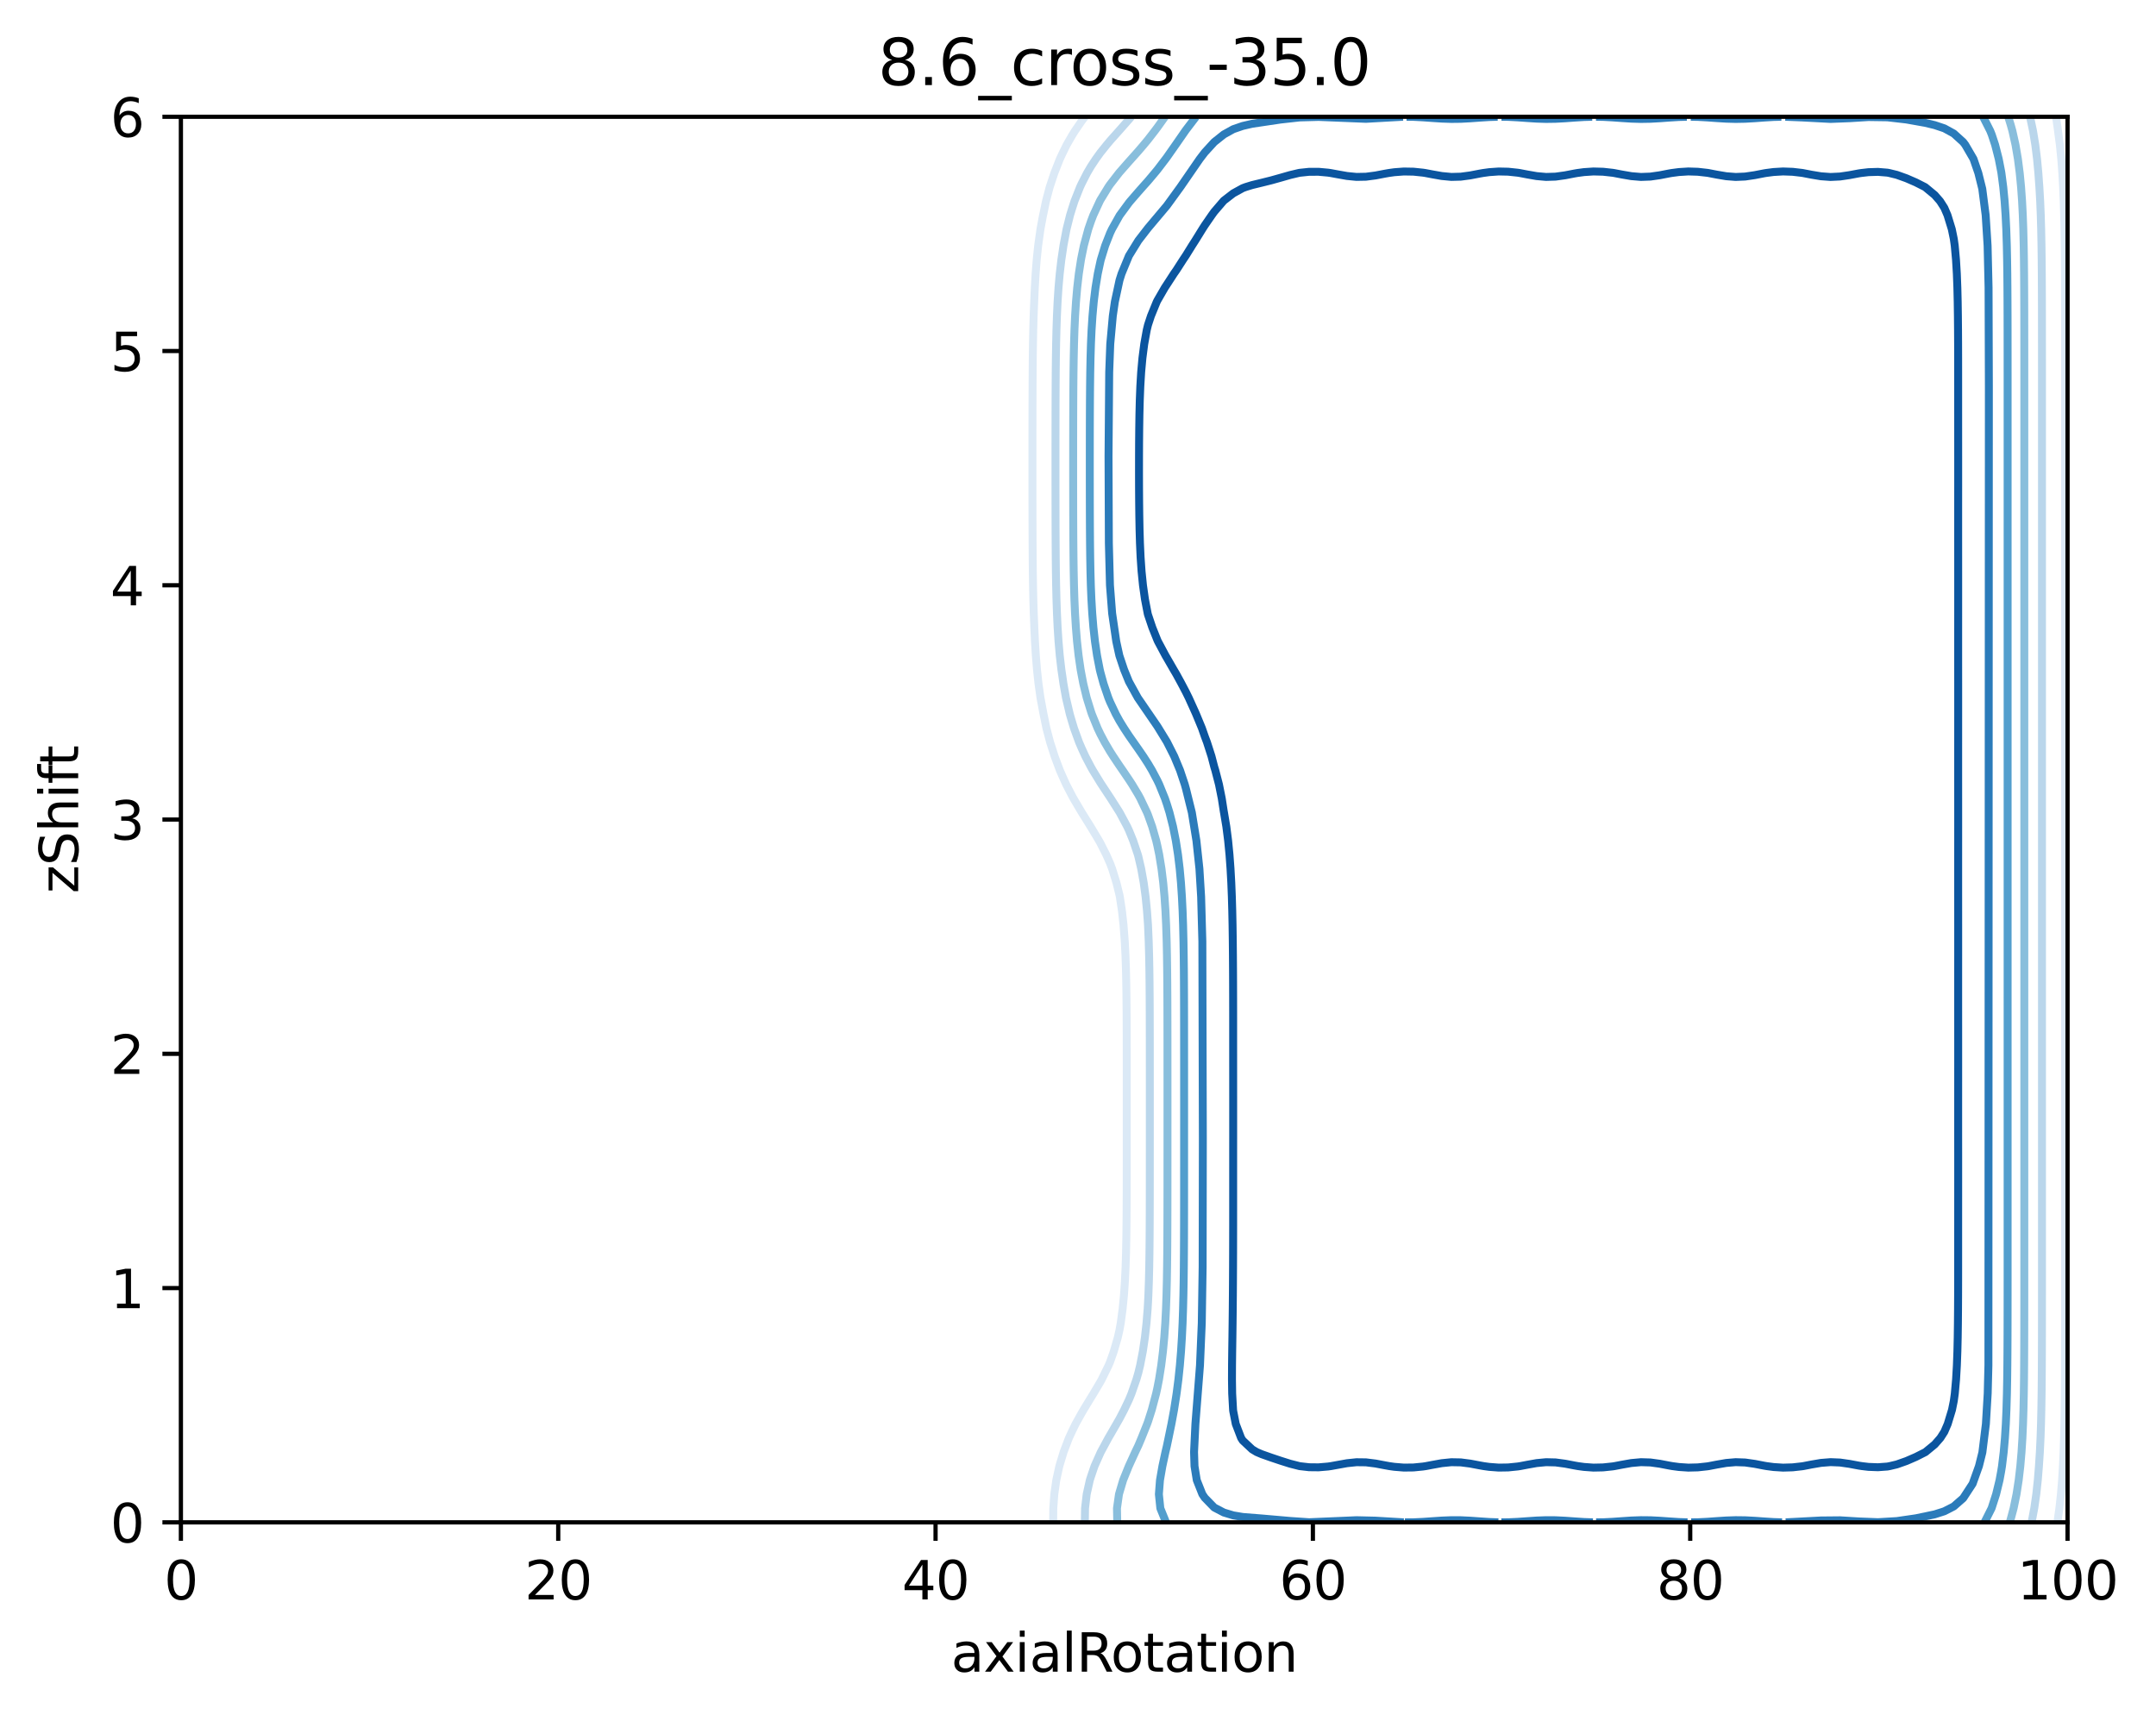 <?xml version="1.0" encoding="utf-8" standalone="no"?>
<!DOCTYPE svg PUBLIC "-//W3C//DTD SVG 1.1//EN"
  "http://www.w3.org/Graphics/SVG/1.1/DTD/svg11.dtd">
<svg xmlns:xlink="http://www.w3.org/1999/xlink" width="408.104pt" height="325.774pt" viewBox="0 0 408.104 325.774" xmlns="http://www.w3.org/2000/svg" version="1.1">
 <defs>
  <style type="text/css">*{stroke-linejoin: round; stroke-linecap: butt}</style>
 </defs>
 <g id="figure_1">
  <g id="patch_1">
   <path d="M 0 325.774 
L 408.104 325.774 
L 408.104 0 
L 0 0 
z
" style="fill: #ffffff"/>
  </g>
  <g id="axes_1">
   <g id="patch_2">
    <path d="M 34.241 288.218 
L 391.361 288.218 
L 391.361 22.106 
L 34.241 22.106 
z
" style="fill: #ffffff"/>
   </g>
   <g id="matplotlib.axis_1">
    <g id="xtick_1">
     <g id="line2d_1">
      <defs>
       <path id="m567b62efac" d="M 0 0 
L 0 3.5 
" style="stroke: #000000; stroke-width: 0.8"/>
      </defs>
      <g>
       <use xlink:href="#m567b62efac" x="34.241" y="288.218" style="stroke: #000000; stroke-width: 0.8"/>
      </g>
     </g>
     <g id="text_1">
      <!-- 0 -->
      <g transform="translate(31.059 302.817)scale(0.1 -0.1)">
       <defs>
        <path id="DejaVuSans-30" d="M 2034 4250 
Q 1547 4250 1301 3770 
Q 1056 3291 1056 2328 
Q 1056 1369 1301 889 
Q 1547 409 2034 409 
Q 2525 409 2770 889 
Q 3016 1369 3016 2328 
Q 3016 3291 2770 3770 
Q 2525 4250 2034 4250 
z
M 2034 4750 
Q 2819 4750 3233 4129 
Q 3647 3509 3647 2328 
Q 3647 1150 3233 529 
Q 2819 -91 2034 -91 
Q 1250 -91 836 529 
Q 422 1150 422 2328 
Q 422 3509 836 4129 
Q 1250 4750 2034 4750 
z
" transform="scale(0.016)"/>
       </defs>
       <use xlink:href="#DejaVuSans-30"/>
      </g>
     </g>
    </g>
    <g id="xtick_2">
     <g id="line2d_2">
      <g>
       <use xlink:href="#m567b62efac" x="105.665" y="288.218" style="stroke: #000000; stroke-width: 0.8"/>
      </g>
     </g>
     <g id="text_2">
      <!-- 20 -->
      <g transform="translate(99.302 302.817)scale(0.1 -0.1)">
       <defs>
        <path id="DejaVuSans-32" d="M 1228 531 
L 3431 531 
L 3431 0 
L 469 0 
L 469 531 
Q 828 903 1448 1529 
Q 2069 2156 2228 2338 
Q 2531 2678 2651 2914 
Q 2772 3150 2772 3378 
Q 2772 3750 2511 3984 
Q 2250 4219 1831 4219 
Q 1534 4219 1204 4116 
Q 875 4013 500 3803 
L 500 4441 
Q 881 4594 1212 4672 
Q 1544 4750 1819 4750 
Q 2544 4750 2975 4387 
Q 3406 4025 3406 3419 
Q 3406 3131 3298 2873 
Q 3191 2616 2906 2266 
Q 2828 2175 2409 1742 
Q 1991 1309 1228 531 
z
" transform="scale(0.016)"/>
       </defs>
       <use xlink:href="#DejaVuSans-32"/>
       <use xlink:href="#DejaVuSans-30" x="63.623"/>
      </g>
     </g>
    </g>
    <g id="xtick_3">
     <g id="line2d_3">
      <g>
       <use xlink:href="#m567b62efac" x="177.089" y="288.218" style="stroke: #000000; stroke-width: 0.8"/>
      </g>
     </g>
     <g id="text_3">
      <!-- 40 -->
      <g transform="translate(170.726 302.817)scale(0.1 -0.1)">
       <defs>
        <path id="DejaVuSans-34" d="M 2419 4116 
L 825 1625 
L 2419 1625 
L 2419 4116 
z
M 2253 4666 
L 3047 4666 
L 3047 1625 
L 3713 1625 
L 3713 1100 
L 3047 1100 
L 3047 0 
L 2419 0 
L 2419 1100 
L 313 1100 
L 313 1709 
L 2253 4666 
z
" transform="scale(0.016)"/>
       </defs>
       <use xlink:href="#DejaVuSans-34"/>
       <use xlink:href="#DejaVuSans-30" x="63.623"/>
      </g>
     </g>
    </g>
    <g id="xtick_4">
     <g id="line2d_4">
      <g>
       <use xlink:href="#m567b62efac" x="248.513" y="288.218" style="stroke: #000000; stroke-width: 0.8"/>
      </g>
     </g>
     <g id="text_4">
      <!-- 60 -->
      <g transform="translate(242.15 302.817)scale(0.1 -0.1)">
       <defs>
        <path id="DejaVuSans-36" d="M 2113 2584 
Q 1688 2584 1439 2293 
Q 1191 2003 1191 1497 
Q 1191 994 1439 701 
Q 1688 409 2113 409 
Q 2538 409 2786 701 
Q 3034 994 3034 1497 
Q 3034 2003 2786 2293 
Q 2538 2584 2113 2584 
z
M 3366 4563 
L 3366 3988 
Q 3128 4100 2886 4159 
Q 2644 4219 2406 4219 
Q 1781 4219 1451 3797 
Q 1122 3375 1075 2522 
Q 1259 2794 1537 2939 
Q 1816 3084 2150 3084 
Q 2853 3084 3261 2657 
Q 3669 2231 3669 1497 
Q 3669 778 3244 343 
Q 2819 -91 2113 -91 
Q 1303 -91 875 529 
Q 447 1150 447 2328 
Q 447 3434 972 4092 
Q 1497 4750 2381 4750 
Q 2619 4750 2861 4703 
Q 3103 4656 3366 4563 
z
" transform="scale(0.016)"/>
       </defs>
       <use xlink:href="#DejaVuSans-36"/>
       <use xlink:href="#DejaVuSans-30" x="63.623"/>
      </g>
     </g>
    </g>
    <g id="xtick_5">
     <g id="line2d_5">
      <g>
       <use xlink:href="#m567b62efac" x="319.937" y="288.218" style="stroke: #000000; stroke-width: 0.8"/>
      </g>
     </g>
     <g id="text_5">
      <!-- 80 -->
      <g transform="translate(313.574 302.817)scale(0.1 -0.1)">
       <defs>
        <path id="DejaVuSans-38" d="M 2034 2216 
Q 1584 2216 1326 1975 
Q 1069 1734 1069 1313 
Q 1069 891 1326 650 
Q 1584 409 2034 409 
Q 2484 409 2743 651 
Q 3003 894 3003 1313 
Q 3003 1734 2745 1975 
Q 2488 2216 2034 2216 
z
M 1403 2484 
Q 997 2584 770 2862 
Q 544 3141 544 3541 
Q 544 4100 942 4425 
Q 1341 4750 2034 4750 
Q 2731 4750 3128 4425 
Q 3525 4100 3525 3541 
Q 3525 3141 3298 2862 
Q 3072 2584 2669 2484 
Q 3125 2378 3379 2068 
Q 3634 1759 3634 1313 
Q 3634 634 3220 271 
Q 2806 -91 2034 -91 
Q 1263 -91 848 271 
Q 434 634 434 1313 
Q 434 1759 690 2068 
Q 947 2378 1403 2484 
z
M 1172 3481 
Q 1172 3119 1398 2916 
Q 1625 2713 2034 2713 
Q 2441 2713 2670 2916 
Q 2900 3119 2900 3481 
Q 2900 3844 2670 4047 
Q 2441 4250 2034 4250 
Q 1625 4250 1398 4047 
Q 1172 3844 1172 3481 
z
" transform="scale(0.016)"/>
       </defs>
       <use xlink:href="#DejaVuSans-38"/>
       <use xlink:href="#DejaVuSans-30" x="63.623"/>
      </g>
     </g>
    </g>
    <g id="xtick_6">
     <g id="line2d_6">
      <g>
       <use xlink:href="#m567b62efac" x="391.361" y="288.218" style="stroke: #000000; stroke-width: 0.8"/>
      </g>
     </g>
     <g id="text_6">
      <!-- 100 -->
      <g transform="translate(381.817 302.817)scale(0.1 -0.1)">
       <defs>
        <path id="DejaVuSans-31" d="M 794 531 
L 1825 531 
L 1825 4091 
L 703 3866 
L 703 4441 
L 1819 4666 
L 2450 4666 
L 2450 531 
L 3481 531 
L 3481 0 
L 794 0 
L 794 531 
z
" transform="scale(0.016)"/>
       </defs>
       <use xlink:href="#DejaVuSans-31"/>
       <use xlink:href="#DejaVuSans-30" x="63.623"/>
       <use xlink:href="#DejaVuSans-30" x="127.246"/>
      </g>
     </g>
    </g>
    <g id="text_7">
     <!-- axialRotation -->
     <g transform="translate(180.025 316.495)scale(0.1 -0.1)">
      <defs>
       <path id="DejaVuSans-61" d="M 2194 1759 
Q 1497 1759 1228 1600 
Q 959 1441 959 1056 
Q 959 750 1161 570 
Q 1363 391 1709 391 
Q 2188 391 2477 730 
Q 2766 1069 2766 1631 
L 2766 1759 
L 2194 1759 
z
M 3341 1997 
L 3341 0 
L 2766 0 
L 2766 531 
Q 2569 213 2275 61 
Q 1981 -91 1556 -91 
Q 1019 -91 701 211 
Q 384 513 384 1019 
Q 384 1609 779 1909 
Q 1175 2209 1959 2209 
L 2766 2209 
L 2766 2266 
Q 2766 2663 2505 2880 
Q 2244 3097 1772 3097 
Q 1472 3097 1187 3025 
Q 903 2953 641 2809 
L 641 3341 
Q 956 3463 1253 3523 
Q 1550 3584 1831 3584 
Q 2591 3584 2966 3190 
Q 3341 2797 3341 1997 
z
" transform="scale(0.016)"/>
       <path id="DejaVuSans-78" d="M 3513 3500 
L 2247 1797 
L 3578 0 
L 2900 0 
L 1881 1375 
L 863 0 
L 184 0 
L 1544 1831 
L 300 3500 
L 978 3500 
L 1906 2253 
L 2834 3500 
L 3513 3500 
z
" transform="scale(0.016)"/>
       <path id="DejaVuSans-69" d="M 603 3500 
L 1178 3500 
L 1178 0 
L 603 0 
L 603 3500 
z
M 603 4863 
L 1178 4863 
L 1178 4134 
L 603 4134 
L 603 4863 
z
" transform="scale(0.016)"/>
       <path id="DejaVuSans-6c" d="M 603 4863 
L 1178 4863 
L 1178 0 
L 603 0 
L 603 4863 
z
" transform="scale(0.016)"/>
       <path id="DejaVuSans-52" d="M 2841 2188 
Q 3044 2119 3236 1894 
Q 3428 1669 3622 1275 
L 4263 0 
L 3584 0 
L 2988 1197 
Q 2756 1666 2539 1819 
Q 2322 1972 1947 1972 
L 1259 1972 
L 1259 0 
L 628 0 
L 628 4666 
L 2053 4666 
Q 2853 4666 3247 4331 
Q 3641 3997 3641 3322 
Q 3641 2881 3436 2590 
Q 3231 2300 2841 2188 
z
M 1259 4147 
L 1259 2491 
L 2053 2491 
Q 2509 2491 2742 2702 
Q 2975 2913 2975 3322 
Q 2975 3731 2742 3939 
Q 2509 4147 2053 4147 
L 1259 4147 
z
" transform="scale(0.016)"/>
       <path id="DejaVuSans-6f" d="M 1959 3097 
Q 1497 3097 1228 2736 
Q 959 2375 959 1747 
Q 959 1119 1226 758 
Q 1494 397 1959 397 
Q 2419 397 2687 759 
Q 2956 1122 2956 1747 
Q 2956 2369 2687 2733 
Q 2419 3097 1959 3097 
z
M 1959 3584 
Q 2709 3584 3137 3096 
Q 3566 2609 3566 1747 
Q 3566 888 3137 398 
Q 2709 -91 1959 -91 
Q 1206 -91 779 398 
Q 353 888 353 1747 
Q 353 2609 779 3096 
Q 1206 3584 1959 3584 
z
" transform="scale(0.016)"/>
       <path id="DejaVuSans-74" d="M 1172 4494 
L 1172 3500 
L 2356 3500 
L 2356 3053 
L 1172 3053 
L 1172 1153 
Q 1172 725 1289 603 
Q 1406 481 1766 481 
L 2356 481 
L 2356 0 
L 1766 0 
Q 1100 0 847 248 
Q 594 497 594 1153 
L 594 3053 
L 172 3053 
L 172 3500 
L 594 3500 
L 594 4494 
L 1172 4494 
z
" transform="scale(0.016)"/>
       <path id="DejaVuSans-6e" d="M 3513 2113 
L 3513 0 
L 2938 0 
L 2938 2094 
Q 2938 2591 2744 2837 
Q 2550 3084 2163 3084 
Q 1697 3084 1428 2787 
Q 1159 2491 1159 1978 
L 1159 0 
L 581 0 
L 581 3500 
L 1159 3500 
L 1159 2956 
Q 1366 3272 1645 3428 
Q 1925 3584 2291 3584 
Q 2894 3584 3203 3211 
Q 3513 2838 3513 2113 
z
" transform="scale(0.016)"/>
      </defs>
      <use xlink:href="#DejaVuSans-61"/>
      <use xlink:href="#DejaVuSans-78" x="61.279"/>
      <use xlink:href="#DejaVuSans-69" x="120.459"/>
      <use xlink:href="#DejaVuSans-61" x="148.242"/>
      <use xlink:href="#DejaVuSans-6c" x="209.521"/>
      <use xlink:href="#DejaVuSans-52" x="237.305"/>
      <use xlink:href="#DejaVuSans-6f" x="302.287"/>
      <use xlink:href="#DejaVuSans-74" x="363.469"/>
      <use xlink:href="#DejaVuSans-61" x="402.678"/>
      <use xlink:href="#DejaVuSans-74" x="463.957"/>
      <use xlink:href="#DejaVuSans-69" x="503.166"/>
      <use xlink:href="#DejaVuSans-6f" x="530.949"/>
      <use xlink:href="#DejaVuSans-6e" x="592.131"/>
     </g>
    </g>
   </g>
   <g id="matplotlib.axis_2">
    <g id="ytick_1">
     <g id="line2d_7">
      <defs>
       <path id="mf8866a29ff" d="M 0 0 
L -3.5 0 
" style="stroke: #000000; stroke-width: 0.8"/>
      </defs>
      <g>
       <use xlink:href="#mf8866a29ff" x="34.241" y="288.218" style="stroke: #000000; stroke-width: 0.8"/>
      </g>
     </g>
     <g id="text_8">
      <!-- 0 -->
      <g transform="translate(20.878 292.017)scale(0.1 -0.1)">
       <use xlink:href="#DejaVuSans-30"/>
      </g>
     </g>
    </g>
    <g id="ytick_2">
     <g id="line2d_8">
      <g>
       <use xlink:href="#mf8866a29ff" x="34.241" y="243.866" style="stroke: #000000; stroke-width: 0.8"/>
      </g>
     </g>
     <g id="text_9">
      <!-- 1 -->
      <g transform="translate(20.878 247.665)scale(0.1 -0.1)">
       <use xlink:href="#DejaVuSans-31"/>
      </g>
     </g>
    </g>
    <g id="ytick_3">
     <g id="line2d_9">
      <g>
       <use xlink:href="#mf8866a29ff" x="34.241" y="199.514" style="stroke: #000000; stroke-width: 0.8"/>
      </g>
     </g>
     <g id="text_10">
      <!-- 2 -->
      <g transform="translate(20.878 203.313)scale(0.1 -0.1)">
       <use xlink:href="#DejaVuSans-32"/>
      </g>
     </g>
    </g>
    <g id="ytick_4">
     <g id="line2d_10">
      <g>
       <use xlink:href="#mf8866a29ff" x="34.241" y="155.162" style="stroke: #000000; stroke-width: 0.8"/>
      </g>
     </g>
     <g id="text_11">
      <!-- 3 -->
      <g transform="translate(20.878 158.961)scale(0.1 -0.1)">
       <defs>
        <path id="DejaVuSans-33" d="M 2597 2516 
Q 3050 2419 3304 2112 
Q 3559 1806 3559 1356 
Q 3559 666 3084 287 
Q 2609 -91 1734 -91 
Q 1441 -91 1130 -33 
Q 819 25 488 141 
L 488 750 
Q 750 597 1062 519 
Q 1375 441 1716 441 
Q 2309 441 2620 675 
Q 2931 909 2931 1356 
Q 2931 1769 2642 2001 
Q 2353 2234 1838 2234 
L 1294 2234 
L 1294 2753 
L 1863 2753 
Q 2328 2753 2575 2939 
Q 2822 3125 2822 3475 
Q 2822 3834 2567 4026 
Q 2313 4219 1838 4219 
Q 1578 4219 1281 4162 
Q 984 4106 628 3988 
L 628 4550 
Q 988 4650 1302 4700 
Q 1616 4750 1894 4750 
Q 2613 4750 3031 4423 
Q 3450 4097 3450 3541 
Q 3450 3153 3228 2886 
Q 3006 2619 2597 2516 
z
" transform="scale(0.016)"/>
       </defs>
       <use xlink:href="#DejaVuSans-33"/>
      </g>
     </g>
    </g>
    <g id="ytick_5">
     <g id="line2d_11">
      <g>
       <use xlink:href="#mf8866a29ff" x="34.241" y="110.81" style="stroke: #000000; stroke-width: 0.8"/>
      </g>
     </g>
     <g id="text_12">
      <!-- 4 -->
      <g transform="translate(20.878 114.609)scale(0.1 -0.1)">
       <use xlink:href="#DejaVuSans-34"/>
      </g>
     </g>
    </g>
    <g id="ytick_6">
     <g id="line2d_12">
      <g>
       <use xlink:href="#mf8866a29ff" x="34.241" y="66.458" style="stroke: #000000; stroke-width: 0.8"/>
      </g>
     </g>
     <g id="text_13">
      <!-- 5 -->
      <g transform="translate(20.878 70.257)scale(0.1 -0.1)">
       <defs>
        <path id="DejaVuSans-35" d="M 691 4666 
L 3169 4666 
L 3169 4134 
L 1269 4134 
L 1269 2991 
Q 1406 3038 1543 3061 
Q 1681 3084 1819 3084 
Q 2600 3084 3056 2656 
Q 3513 2228 3513 1497 
Q 3513 744 3044 326 
Q 2575 -91 1722 -91 
Q 1428 -91 1123 -41 
Q 819 9 494 109 
L 494 744 
Q 775 591 1075 516 
Q 1375 441 1709 441 
Q 2250 441 2565 725 
Q 2881 1009 2881 1497 
Q 2881 1984 2565 2268 
Q 2250 2553 1709 2553 
Q 1456 2553 1204 2497 
Q 953 2441 691 2322 
L 691 4666 
z
" transform="scale(0.016)"/>
       </defs>
       <use xlink:href="#DejaVuSans-35"/>
      </g>
     </g>
    </g>
    <g id="ytick_7">
     <g id="line2d_13">
      <g>
       <use xlink:href="#mf8866a29ff" x="34.241" y="22.106" style="stroke: #000000; stroke-width: 0.8"/>
      </g>
     </g>
     <g id="text_14">
      <!-- 6 -->
      <g transform="translate(20.878 25.905)scale(0.1 -0.1)">
       <use xlink:href="#DejaVuSans-36"/>
      </g>
     </g>
    </g>
    <g id="text_15">
     <!-- zShift -->
     <g transform="translate(14.798 169.151)rotate(-90)scale(0.1 -0.1)">
      <defs>
       <path id="DejaVuSans-7a" d="M 353 3500 
L 3084 3500 
L 3084 2975 
L 922 459 
L 3084 459 
L 3084 0 
L 275 0 
L 275 525 
L 2438 3041 
L 353 3041 
L 353 3500 
z
" transform="scale(0.016)"/>
       <path id="DejaVuSans-53" d="M 3425 4513 
L 3425 3897 
Q 3066 4069 2747 4153 
Q 2428 4238 2131 4238 
Q 1616 4238 1336 4038 
Q 1056 3838 1056 3469 
Q 1056 3159 1242 3001 
Q 1428 2844 1947 2747 
L 2328 2669 
Q 3034 2534 3370 2195 
Q 3706 1856 3706 1288 
Q 3706 609 3251 259 
Q 2797 -91 1919 -91 
Q 1588 -91 1214 -16 
Q 841 59 441 206 
L 441 856 
Q 825 641 1194 531 
Q 1563 422 1919 422 
Q 2459 422 2753 634 
Q 3047 847 3047 1241 
Q 3047 1584 2836 1778 
Q 2625 1972 2144 2069 
L 1759 2144 
Q 1053 2284 737 2584 
Q 422 2884 422 3419 
Q 422 4038 858 4394 
Q 1294 4750 2059 4750 
Q 2388 4750 2728 4690 
Q 3069 4631 3425 4513 
z
" transform="scale(0.016)"/>
       <path id="DejaVuSans-68" d="M 3513 2113 
L 3513 0 
L 2938 0 
L 2938 2094 
Q 2938 2591 2744 2837 
Q 2550 3084 2163 3084 
Q 1697 3084 1428 2787 
Q 1159 2491 1159 1978 
L 1159 0 
L 581 0 
L 581 4863 
L 1159 4863 
L 1159 2956 
Q 1366 3272 1645 3428 
Q 1925 3584 2291 3584 
Q 2894 3584 3203 3211 
Q 3513 2838 3513 2113 
z
" transform="scale(0.016)"/>
       <path id="DejaVuSans-66" d="M 2375 4863 
L 2375 4384 
L 1825 4384 
Q 1516 4384 1395 4259 
Q 1275 4134 1275 3809 
L 1275 3500 
L 2222 3500 
L 2222 3053 
L 1275 3053 
L 1275 0 
L 697 0 
L 697 3053 
L 147 3053 
L 147 3500 
L 697 3500 
L 697 3744 
Q 697 4328 969 4595 
Q 1241 4863 1831 4863 
L 2375 4863 
z
" transform="scale(0.016)"/>
      </defs>
      <use xlink:href="#DejaVuSans-7a"/>
      <use xlink:href="#DejaVuSans-53" x="52.49"/>
      <use xlink:href="#DejaVuSans-68" x="115.967"/>
      <use xlink:href="#DejaVuSans-69" x="179.346"/>
      <use xlink:href="#DejaVuSans-66" x="207.129"/>
      <use xlink:href="#DejaVuSans-74" x="240.584"/>
     </g>
    </g>
   </g>
   <g id="PathCollection_1"/>
   <g id="PathCollection_2">
    <path d="M 199.352 288.218 
L 199.376 285.557 
L 199.567 282.896 
L 199.939 280.235 
L 200.518 277.574 
L 201.123 275.578 
L 201.323 274.913 
L 202.332 272.252 
L 202.944 270.94 
L 203.599 269.59 
L 204.73 267.56 
L 205.094 266.929 
L 206.515 264.591 
L 206.985 263.825 
L 208.301 261.606 
L 208.542 261.164 
L 209.844 258.502 
L 210.122 257.849 
L 210.83 255.841 
L 211.594 253.18 
L 211.908 251.786 
L 212.136 250.519 
L 212.493 247.858 
L 212.753 245.197 
L 212.935 242.536 
L 213.06 239.875 
L 213.143 237.213 
L 213.197 234.552 
L 213.231 231.891 
L 213.251 229.23 
L 213.264 226.569 
L 213.271 223.908 
L 213.275 220.803 
L 213.277 218.142 
L 213.278 215.481 
L 213.279 212.82 
L 213.279 210.159 
L 213.279 207.498 
L 213.278 204.836 
L 213.277 202.175 
L 213.274 199.514 
L 213.269 196.853 
L 213.262 194.192 
L 213.248 191.531 
L 213.225 188.87 
L 213.188 186.209 
L 213.129 183.548 
L 213.038 180.886 
L 212.903 178.225 
L 212.666 175.121 
L 212.373 172.46 
L 211.972 169.798 
L 211.908 169.475 
L 211.332 167.137 
L 210.511 164.476 
L 210.122 163.446 
L 209.397 161.815 
L 208.301 159.642 
L 208.028 159.154 
L 206.515 156.626 
L 206.433 156.493 
L 204.773 153.832 
L 204.73 153.761 
L 203.201 151.171 
L 202.944 150.697 
L 201.806 148.509 
L 201.123 146.989 
L 200.62 145.848 
L 199.625 143.187 
L 199.337 142.271 
L 198.771 140.526 
L 198.073 137.865 
L 197.552 135.32 
L 197.525 135.204 
L 196.948 132.099 
L 196.575 129.438 
L 196.288 126.777 
L 196.07 124.116 
L 195.905 121.455 
L 195.783 118.794 
L 195.766 118.301 
L 195.675 116.132 
L 195.595 113.471 
L 195.538 110.81 
L 195.499 108.149 
L 195.473 105.488 
L 195.456 102.827 
L 195.445 100.166 
L 195.438 97.505 
L 195.433 94.844 
L 195.431 92.182 
L 195.43 89.521 
L 195.43 86.417 
L 195.431 83.756 
L 195.433 81.094 
L 195.436 78.433 
L 195.443 75.772 
L 195.452 73.111 
L 195.468 70.45 
L 195.491 67.789 
L 195.527 65.128 
L 195.579 62.467 
L 195.653 59.805 
L 195.757 57.144 
L 195.766 56.975 
L 195.874 54.483 
L 196.029 51.822 
L 196.237 49.161 
L 196.512 46.5 
L 196.943 43.395 
L 197.435 40.734 
L 197.552 40.215 
L 197.993 38.073 
L 198.696 35.412 
L 199.337 33.481 
L 199.577 32.751 
L 200.623 30.09 
L 201.123 29.022 
L 201.909 27.428 
L 202.944 25.622 
L 203.48 24.767 
L 204.73 22.942 
L 205.366 22.106 
" clip-path="url(#p92a2134acb)" style="fill: none; stroke: #dbe9f6; stroke-width: 1.5"/>
    <path d="M 389.183 22.106 
L 389.558 24.767 
L 389.575 24.918 
L 389.905 27.428 
L 390.172 30.09 
L 390.374 32.751 
L 390.525 35.412 
L 390.635 38.073 
L 390.716 40.734 
L 390.773 43.395 
L 390.817 46.5 
L 390.842 49.161 
L 390.859 51.822 
L 390.869 54.483 
L 390.876 57.144 
L 390.88 59.805 
L 390.883 62.467 
L 390.884 65.128 
L 390.885 67.789 
L 390.885 70.45 
L 390.886 73.111 
L 390.886 75.772 
L 390.886 78.433 
L 390.886 81.094 
L 390.886 83.756 
L 390.886 86.417 
L 390.886 89.521 
L 390.886 92.182 
L 390.886 94.844 
L 390.886 97.505 
L 390.886 100.166 
L 390.886 102.827 
L 390.886 105.488 
L 390.886 108.149 
L 390.886 110.81 
L 390.886 113.471 
L 390.886 116.132 
L 390.886 118.794 
L 390.886 121.455 
L 390.886 124.116 
L 390.886 126.777 
L 390.886 129.438 
L 390.886 132.099 
L 390.886 135.204 
L 390.886 137.865 
L 390.886 140.526 
L 390.886 143.187 
L 390.886 145.848 
L 390.886 148.509 
L 390.886 151.171 
L 390.886 153.832 
L 390.886 156.493 
L 390.886 159.154 
L 390.886 161.815 
L 390.886 164.476 
L 390.886 167.137 
L 390.886 169.798 
L 390.886 172.46 
L 390.886 175.121 
L 390.886 178.225 
L 390.886 180.886 
L 390.886 183.548 
L 390.886 186.209 
L 390.886 188.87 
L 390.886 191.531 
L 390.886 194.192 
L 390.886 196.853 
L 390.886 199.514 
L 390.886 202.175 
L 390.886 204.836 
L 390.886 207.498 
L 390.886 210.159 
L 390.886 212.82 
L 390.886 215.481 
L 390.886 218.142 
L 390.886 220.803 
L 390.886 223.908 
L 390.886 226.569 
L 390.886 229.23 
L 390.886 231.891 
L 390.886 234.552 
L 390.886 237.213 
L 390.886 239.875 
L 390.885 242.536 
L 390.885 245.197 
L 390.884 247.858 
L 390.882 250.519 
L 390.879 253.18 
L 390.875 255.841 
L 390.867 258.502 
L 390.855 261.164 
L 390.837 263.825 
L 390.804 266.929 
L 390.76 269.59 
L 390.698 272.252 
L 390.61 274.913 
L 390.489 277.574 
L 390.325 280.235 
L 390.105 282.896 
L 389.813 285.557 
L 389.575 287.243 
L 389.454 288.218 
" clip-path="url(#p92a2134acb)" style="fill: none; stroke: #dbe9f6; stroke-width: 1.5"/>
   </g>
   <g id="PathCollection_3">
    <path d="M 205.347 288.218 
L 205.385 285.557 
L 205.696 282.896 
L 206.288 280.235 
L 206.515 279.528 
L 207.179 277.574 
L 208.301 275.054 
L 208.367 274.913 
L 209.804 272.252 
L 210.122 271.709 
L 211.341 269.59 
L 211.908 268.603 
L 212.782 266.929 
L 213.693 265.017 
L 214.181 263.825 
L 215.107 261.164 
L 215.479 259.873 
L 215.812 258.502 
L 216.326 255.841 
L 216.721 253.18 
L 217.016 250.519 
L 217.232 247.858 
L 217.3 246.691 
L 217.376 245.197 
L 217.471 242.536 
L 217.535 239.875 
L 217.578 237.213 
L 217.605 234.552 
L 217.622 231.891 
L 217.633 229.23 
L 217.639 226.569 
L 217.642 223.908 
L 217.644 220.803 
L 217.645 218.142 
L 217.646 215.481 
L 217.646 212.82 
L 217.647 210.159 
L 217.646 207.498 
L 217.646 204.836 
L 217.645 202.175 
L 217.644 199.514 
L 217.641 196.853 
L 217.637 194.192 
L 217.629 191.531 
L 217.617 188.87 
L 217.596 186.209 
L 217.563 183.548 
L 217.512 180.886 
L 217.436 178.225 
L 217.302 175.121 
L 217.3 175.087 
L 217.112 172.46 
L 216.848 169.798 
L 216.49 167.137 
L 216.014 164.476 
L 215.479 162.168 
L 215.383 161.815 
L 214.491 159.154 
L 213.693 157.196 
L 213.365 156.493 
L 211.94 153.832 
L 211.908 153.778 
L 210.254 151.171 
L 210.122 150.972 
L 208.498 148.509 
L 208.301 148.206 
L 206.86 145.848 
L 206.515 145.24 
L 205.44 143.187 
L 204.73 141.631 
L 204.256 140.526 
L 203.29 137.865 
L 202.944 136.715 
L 202.499 135.204 
L 201.77 132.099 
L 201.294 129.438 
L 201.123 128.227 
L 200.908 126.777 
L 200.599 124.116 
L 200.367 121.455 
L 200.194 118.794 
L 200.067 116.132 
L 199.976 113.471 
L 199.911 110.81 
L 199.867 108.149 
L 199.838 105.488 
L 199.819 102.827 
L 199.806 100.166 
L 199.798 97.505 
L 199.794 94.844 
L 199.791 92.182 
L 199.79 89.521 
L 199.79 86.417 
L 199.791 83.756 
L 199.794 81.094 
L 199.798 78.433 
L 199.806 75.772 
L 199.818 73.111 
L 199.836 70.45 
L 199.865 67.789 
L 199.909 65.128 
L 199.972 62.467 
L 200.062 59.805 
L 200.188 57.144 
L 200.36 54.483 
L 200.593 51.822 
L 200.904 49.161 
L 201.123 47.706 
L 201.297 46.5 
L 201.883 43.395 
L 202.549 40.734 
L 202.944 39.453 
L 203.387 38.073 
L 204.441 35.412 
L 204.73 34.79 
L 205.77 32.751 
L 206.515 31.484 
L 207.438 30.09 
L 208.301 28.891 
L 209.479 27.428 
L 210.122 26.655 
L 211.807 24.767 
L 211.908 24.653 
L 213.693 22.629 
L 214.141 22.106 
" clip-path="url(#p92a2134acb)" style="fill: none; stroke: #bad6eb; stroke-width: 1.5"/>
    <path d="M 384.257 22.106 
L 384.822 24.767 
L 385.256 27.428 
L 385.586 30.09 
L 385.836 32.751 
L 385.968 34.631 
L 386.028 35.412 
L 386.18 38.073 
L 386.29 40.734 
L 386.368 43.395 
L 386.429 46.5 
L 386.463 49.161 
L 386.486 51.822 
L 386.5 54.483 
L 386.509 57.144 
L 386.515 59.805 
L 386.518 62.467 
L 386.52 65.128 
L 386.521 67.789 
L 386.522 70.45 
L 386.522 73.111 
L 386.522 75.772 
L 386.522 78.433 
L 386.522 81.094 
L 386.522 83.756 
L 386.523 86.417 
L 386.523 89.521 
L 386.523 92.182 
L 386.522 94.844 
L 386.522 97.505 
L 386.522 100.166 
L 386.522 102.827 
L 386.522 105.488 
L 386.523 108.149 
L 386.523 110.81 
L 386.523 113.471 
L 386.522 116.132 
L 386.522 118.794 
L 386.522 121.455 
L 386.522 124.116 
L 386.522 126.777 
L 386.522 129.438 
L 386.523 132.099 
L 386.523 135.204 
L 386.522 137.865 
L 386.522 140.526 
L 386.522 143.187 
L 386.522 145.848 
L 386.522 148.509 
L 386.522 151.171 
L 386.523 153.832 
L 386.523 156.493 
L 386.523 159.154 
L 386.522 161.815 
L 386.522 164.476 
L 386.522 167.137 
L 386.522 169.798 
L 386.522 172.46 
L 386.523 175.121 
L 386.523 178.225 
L 386.523 180.886 
L 386.522 183.548 
L 386.522 186.209 
L 386.522 188.87 
L 386.522 191.531 
L 386.522 194.192 
L 386.523 196.853 
L 386.523 199.514 
L 386.523 202.175 
L 386.522 204.836 
L 386.522 207.498 
L 386.522 210.159 
L 386.522 212.82 
L 386.522 215.481 
L 386.522 218.142 
L 386.523 220.803 
L 386.523 223.908 
L 386.522 226.569 
L 386.522 229.23 
L 386.522 231.891 
L 386.522 234.552 
L 386.522 237.213 
L 386.522 239.875 
L 386.522 242.536 
L 386.521 245.197 
L 386.52 247.858 
L 386.517 250.519 
L 386.513 253.18 
L 386.506 255.841 
L 386.495 258.502 
L 386.477 261.164 
L 386.451 263.825 
L 386.401 266.929 
L 386.338 269.59 
L 386.247 272.252 
L 386.119 274.913 
L 385.968 277.201 
L 385.945 277.574 
L 385.73 280.235 
L 385.442 282.896 
L 385.059 285.557 
L 384.555 288.218 
" clip-path="url(#p92a2134acb)" style="fill: none; stroke: #bad6eb; stroke-width: 1.5"/>
   </g>
   <g id="PathCollection_4">
    <path d="M 211.482 288.218 
L 211.429 285.557 
L 211.808 282.896 
L 211.908 282.548 
L 212.595 280.235 
L 213.668 277.574 
L 213.693 277.522 
L 214.885 274.913 
L 215.479 273.668 
L 216.076 272.252 
L 217.142 269.59 
L 217.3 269.164 
L 218.013 266.929 
L 218.841 263.825 
L 219.086 262.707 
L 219.387 261.164 
L 219.808 258.502 
L 220.135 255.841 
L 220.385 253.18 
L 220.571 250.519 
L 220.707 247.858 
L 220.803 245.197 
L 220.87 242.536 
L 220.872 242.465 
L 220.914 239.875 
L 220.944 237.213 
L 220.963 234.552 
L 220.974 231.891 
L 220.981 229.23 
L 220.985 226.569 
L 220.988 223.908 
L 220.989 220.803 
L 220.99 218.142 
L 220.99 215.481 
L 220.991 212.82 
L 220.991 210.159 
L 220.991 207.498 
L 220.99 204.836 
L 220.989 202.175 
L 220.988 199.514 
L 220.987 196.853 
L 220.983 194.192 
L 220.978 191.531 
L 220.969 188.87 
L 220.953 186.209 
L 220.929 183.548 
L 220.892 180.886 
L 220.872 179.909 
L 220.835 178.225 
L 220.733 175.121 
L 220.606 172.46 
L 220.427 169.798 
L 220.184 167.137 
L 219.857 164.476 
L 219.426 161.815 
L 219.086 160.178 
L 218.851 159.154 
L 218.088 156.493 
L 217.3 154.286 
L 217.116 153.832 
L 215.852 151.171 
L 215.479 150.485 
L 214.291 148.509 
L 213.693 147.593 
L 212.511 145.848 
L 211.908 144.975 
L 210.714 143.187 
L 210.122 142.264 
L 209.104 140.526 
L 208.301 139.005 
L 207.759 137.865 
L 206.677 135.204 
L 206.515 134.73 
L 205.7 132.099 
L 205.055 129.438 
L 204.73 127.748 
L 204.55 126.777 
L 204.163 124.116 
L 203.869 121.455 
L 203.65 118.794 
L 203.489 116.132 
L 203.373 113.471 
L 203.292 110.81 
L 203.236 108.149 
L 203.198 105.488 
L 203.174 102.827 
L 203.158 100.166 
L 203.148 97.505 
L 203.142 94.844 
L 203.139 92.182 
L 203.137 89.521 
L 203.138 86.417 
L 203.139 83.756 
L 203.143 81.094 
L 203.149 78.433 
L 203.159 75.772 
L 203.175 73.111 
L 203.201 70.45 
L 203.24 67.789 
L 203.298 65.128 
L 203.382 62.467 
L 203.503 59.805 
L 203.671 57.144 
L 203.9 54.483 
L 204.209 51.822 
L 204.619 49.161 
L 204.73 48.592 
L 205.16 46.5 
L 205.996 43.395 
L 206.515 41.875 
L 206.95 40.734 
L 208.181 38.073 
L 208.301 37.848 
L 209.791 35.412 
L 210.122 34.928 
L 211.811 32.751 
L 211.908 32.633 
L 213.693 30.598 
L 214.15 30.09 
L 215.479 28.6 
L 216.48 27.428 
L 217.3 26.441 
L 218.596 24.767 
L 219.086 24.116 
L 220.522 22.106 
" clip-path="url(#p92a2134acb)" style="fill: none; stroke: #89bedc; stroke-width: 1.5"/>
    <path d="M 380.127 22.106 
L 380.576 23.55 
L 380.918 24.767 
L 381.511 27.428 
L 381.964 30.09 
L 382.306 32.751 
L 382.397 33.686 
L 382.563 35.412 
L 382.753 38.073 
L 382.889 40.734 
L 382.986 43.395 
L 383.062 46.5 
L 383.104 49.161 
L 383.132 51.822 
L 383.15 54.483 
L 383.161 57.144 
L 383.168 59.805 
L 383.172 62.467 
L 383.174 65.128 
L 383.176 67.789 
L 383.176 70.45 
L 383.177 73.111 
L 383.177 75.772 
L 383.177 78.433 
L 383.177 81.094 
L 383.177 83.756 
L 383.177 86.417 
L 383.177 89.521 
L 383.177 92.182 
L 383.177 94.844 
L 383.177 97.505 
L 383.177 100.166 
L 383.177 102.827 
L 383.177 105.488 
L 383.177 108.149 
L 383.177 110.81 
L 383.177 113.471 
L 383.177 116.132 
L 383.177 118.794 
L 383.177 121.455 
L 383.177 124.116 
L 383.177 126.777 
L 383.177 129.438 
L 383.177 132.099 
L 383.177 135.204 
L 383.177 137.865 
L 383.177 140.526 
L 383.177 143.187 
L 383.177 145.848 
L 383.177 148.509 
L 383.177 151.171 
L 383.177 153.832 
L 383.177 156.493 
L 383.177 159.154 
L 383.177 161.815 
L 383.177 164.476 
L 383.177 167.137 
L 383.177 169.798 
L 383.177 172.46 
L 383.177 175.121 
L 383.177 178.225 
L 383.177 180.886 
L 383.177 183.548 
L 383.177 186.209 
L 383.177 188.87 
L 383.177 191.531 
L 383.177 194.192 
L 383.177 196.853 
L 383.177 199.514 
L 383.177 202.175 
L 383.177 204.836 
L 383.177 207.498 
L 383.177 210.159 
L 383.177 212.82 
L 383.177 215.481 
L 383.177 218.142 
L 383.177 220.803 
L 383.177 223.908 
L 383.177 226.569 
L 383.177 229.23 
L 383.177 231.891 
L 383.177 234.552 
L 383.177 237.213 
L 383.176 239.875 
L 383.176 242.536 
L 383.175 245.197 
L 383.173 247.858 
L 383.17 250.519 
L 383.164 253.18 
L 383.155 255.841 
L 383.141 258.502 
L 383.118 261.164 
L 383.083 263.825 
L 383.018 266.929 
L 382.935 269.59 
L 382.817 272.252 
L 382.65 274.913 
L 382.421 277.574 
L 382.397 277.786 
L 382.113 280.235 
L 381.7 282.896 
L 381.152 285.557 
L 380.576 287.708 
L 380.423 288.218 
" clip-path="url(#p92a2134acb)" style="fill: none; stroke: #89bedc; stroke-width: 1.5"/>
   </g>
   <g id="PathCollection_5">
    <path d="M 220.716 288.218 
L 219.637 285.557 
L 219.363 282.896 
L 219.567 280.235 
L 220.028 277.574 
L 220.602 274.913 
L 220.872 273.771 
L 221.189 272.252 
L 221.738 269.59 
L 222.229 266.929 
L 222.657 264.204 
L 222.714 263.825 
L 223.058 261.164 
L 223.335 258.502 
L 223.554 255.841 
L 223.722 253.18 
L 223.848 250.519 
L 223.94 247.858 
L 224.006 245.197 
L 224.052 242.536 
L 224.083 239.875 
L 224.104 237.213 
L 224.118 234.552 
L 224.126 231.891 
L 224.131 229.23 
L 224.134 226.569 
L 224.135 223.908 
L 224.136 220.803 
L 224.137 218.142 
L 224.137 215.481 
L 224.138 212.82 
L 224.138 210.159 
L 224.138 207.498 
L 224.137 204.836 
L 224.137 202.175 
L 224.136 199.514 
L 224.134 196.853 
L 224.132 194.192 
L 224.128 191.531 
L 224.121 188.87 
L 224.109 186.209 
L 224.091 183.548 
L 224.062 180.886 
L 224.02 178.225 
L 223.945 175.121 
L 223.852 172.46 
L 223.721 169.798 
L 223.542 167.137 
L 223.301 164.476 
L 222.982 161.815 
L 222.657 159.722 
L 222.567 159.154 
L 222.041 156.493 
L 221.368 153.832 
L 220.872 152.236 
L 220.511 151.171 
L 219.428 148.509 
L 219.086 147.785 
L 218.064 145.848 
L 217.3 144.561 
L 216.409 143.187 
L 215.479 141.831 
L 214.562 140.526 
L 213.693 139.282 
L 212.761 137.865 
L 211.908 136.477 
L 211.213 135.204 
L 210.122 132.903 
L 209.793 132.099 
L 208.887 129.438 
L 208.301 127.303 
L 208.173 126.777 
L 207.658 124.116 
L 207.264 121.455 
L 206.967 118.794 
L 206.748 116.132 
L 206.59 113.471 
L 206.515 111.689 
L 206.481 110.81 
L 206.409 108.149 
L 206.361 105.488 
L 206.33 102.827 
L 206.31 100.166 
L 206.298 97.505 
L 206.29 94.844 
L 206.286 92.182 
L 206.284 89.521 
L 206.284 86.417 
L 206.287 83.756 
L 206.291 81.094 
L 206.3 78.433 
L 206.314 75.772 
L 206.336 73.111 
L 206.37 70.45 
L 206.423 67.789 
L 206.502 65.128 
L 206.515 64.805 
L 206.622 62.467 
L 206.795 59.805 
L 207.035 57.144 
L 207.36 54.483 
L 207.795 51.822 
L 208.301 49.462 
L 208.375 49.161 
L 209.195 46.5 
L 210.122 44.136 
L 210.47 43.395 
L 211.908 40.825 
L 211.968 40.734 
L 213.693 38.386 
L 213.951 38.073 
L 215.479 36.309 
L 216.272 35.412 
L 217.3 34.261 
L 218.573 32.751 
L 219.086 32.133 
L 220.643 30.09 
L 220.872 29.783 
L 222.522 27.428 
L 222.657 27.235 
L 224.368 24.767 
L 224.478 24.613 
L 226.264 22.271 
L 226.407 22.106 
" clip-path="url(#p92a2134acb)" style="fill: none; stroke: #539ecd; stroke-width: 1.5"/>
    <path d="M 375.376 22.106 
L 376.723 24.767 
L 377.004 25.463 
L 377.654 27.428 
L 378.334 30.09 
L 378.79 32.445 
L 378.842 32.751 
L 379.191 35.412 
L 379.447 38.073 
L 379.631 40.734 
L 379.762 43.395 
L 379.864 46.5 
L 379.92 49.161 
L 379.958 51.822 
L 379.981 54.483 
L 379.996 57.144 
L 380.006 59.805 
L 380.011 62.467 
L 380.014 65.128 
L 380.016 67.789 
L 380.017 70.45 
L 380.017 73.111 
L 380.017 75.772 
L 380.017 78.433 
L 380.018 81.094 
L 380.018 83.756 
L 380.018 86.417 
L 380.018 89.521 
L 380.018 92.182 
L 380.018 94.844 
L 380.018 97.505 
L 380.017 100.166 
L 380.018 102.827 
L 380.018 105.488 
L 380.018 108.149 
L 380.018 110.81 
L 380.018 113.471 
L 380.018 116.132 
L 380.018 118.794 
L 380.018 121.455 
L 380.018 124.116 
L 380.018 126.777 
L 380.018 129.438 
L 380.018 132.099 
L 380.018 135.204 
L 380.018 137.865 
L 380.018 140.526 
L 380.018 143.187 
L 380.018 145.848 
L 380.018 148.509 
L 380.018 151.171 
L 380.018 153.832 
L 380.018 156.493 
L 380.018 159.154 
L 380.018 161.815 
L 380.018 164.476 
L 380.018 167.137 
L 380.018 169.798 
L 380.018 172.46 
L 380.018 175.121 
L 380.018 178.225 
L 380.018 180.886 
L 380.018 183.548 
L 380.018 186.209 
L 380.017 188.87 
L 380.018 191.531 
L 380.018 194.192 
L 380.018 196.853 
L 380.018 199.514 
L 380.018 202.175 
L 380.018 204.836 
L 380.018 207.498 
L 380.018 210.159 
L 380.018 212.82 
L 380.018 215.481 
L 380.018 218.142 
L 380.018 220.803 
L 380.018 223.908 
L 380.018 226.569 
L 380.018 229.23 
L 380.017 231.891 
L 380.017 234.552 
L 380.017 237.213 
L 380.017 239.875 
L 380.017 242.536 
L 380.015 245.197 
L 380.012 247.858 
L 380.008 250.519 
L 380 253.18 
L 379.987 255.841 
L 379.966 258.502 
L 379.934 261.164 
L 379.884 263.825 
L 379.794 266.929 
L 379.677 269.59 
L 379.509 272.252 
L 379.275 274.913 
L 378.953 277.574 
L 378.79 278.585 
L 378.487 280.235 
L 377.84 282.896 
L 377.004 285.49 
L 376.978 285.557 
L 375.647 288.218 
" clip-path="url(#p92a2134acb)" style="fill: none; stroke: #539ecd; stroke-width: 1.5"/>
   </g>
   <g id="PathCollection_6">
    <path d="M 265.71 288.218 
L 260.369 287.899 
L 256.762 287.813 
L 247.798 288.199 
L 244.191 287.952 
L 238.835 287.485 
L 235.228 287.198 
L 233.442 286.899 
L 231.657 286.361 
L 229.835 285.41 
L 228.05 283.573 
L 227.591 282.896 
L 226.535 280.235 
L 226.105 277.574 
L 226.019 274.913 
L 226.277 269.59 
L 227.142 258.502 
L 227.481 250.519 
L 227.645 239.875 
L 227.683 215.481 
L 227.591 178.225 
L 227.36 169.798 
L 227.036 164.476 
L 226.465 159.154 
L 225.602 153.832 
L 224.478 149.295 
L 224.257 148.509 
L 223.368 145.848 
L 222.265 143.187 
L 220.872 140.433 
L 219.086 137.519 
L 215.372 132.099 
L 213.693 129.051 
L 212.769 126.777 
L 211.879 124.116 
L 211.297 121.455 
L 210.516 116.132 
L 210.103 110.81 
L 209.894 102.827 
L 209.831 86.417 
L 209.959 70.45 
L 210.159 65.128 
L 210.642 59.805 
L 211.028 57.144 
L 211.908 53.05 
L 212.296 51.822 
L 213.693 48.433 
L 215.479 45.538 
L 217.3 43.183 
L 220.872 38.939 
L 223.432 35.412 
L 227.1 30.09 
L 228.05 28.852 
L 229.835 26.9 
L 231.657 25.451 
L 233.442 24.461 
L 235.228 23.846 
L 237.013 23.435 
L 242.406 22.633 
L 246.013 22.233 
L 249.584 22.135 
L 258.548 22.5 
L 265.567 22.106 
L 265.567 22.106 
" clip-path="url(#p92a2134acb)" style="fill: none; stroke: #2b7bba; stroke-width: 1.5"/>
    <path d="M 266.244 22.106 
L 267.547 22.12 
L 269.333 22.211 
L 271.118 22.339 
L 272.904 22.456 
L 274.725 22.517 
L 276.511 22.496 
L 278.296 22.402 
L 280.082 22.273 
L 281.903 22.156 
L 283.478 22.106 
" clip-path="url(#p92a2134acb)" style="fill: none; stroke: #2b7bba; stroke-width: 1.5"/>
    <path d="M 283.619 288.218 
L 281.903 288.153 
L 280.082 288.03 
L 278.296 287.904 
L 276.511 287.82 
L 274.725 287.812 
L 272.904 287.884 
L 271.118 288.006 
L 269.333 288.132 
L 267.547 288.213 
L 265.933 288.218 
" clip-path="url(#p92a2134acb)" style="fill: none; stroke: #2b7bba; stroke-width: 1.5"/>
    <path d="M 284.213 22.106 
L 285.475 22.122 
L 287.26 22.216 
L 289.081 22.347 
L 290.867 22.462 
L 292.653 22.518 
L 294.438 22.493 
L 296.26 22.395 
L 298.045 22.265 
L 299.831 22.152 
L 301.372 22.106 
" clip-path="url(#p92a2134acb)" style="fill: none; stroke: #2b7bba; stroke-width: 1.5"/>
    <path d="M 301.511 288.218 
L 299.831 288.157 
L 298.045 288.038 
L 296.26 287.911 
L 294.438 287.822 
L 292.653 287.811 
L 290.867 287.878 
L 289.081 287.999 
L 287.26 288.128 
L 285.475 288.211 
L 284.183 288.218 
" clip-path="url(#p92a2134acb)" style="fill: none; stroke: #2b7bba; stroke-width: 1.5"/>
    <path d="M 302.106 22.106 
L 303.438 22.126 
L 305.223 22.223 
L 307.009 22.352 
L 308.794 22.465 
L 310.616 22.519 
L 312.401 22.489 
L 314.187 22.39 
L 315.973 22.26 
L 317.794 22.147 
L 319.286 22.106 
" clip-path="url(#p92a2134acb)" style="fill: none; stroke: #2b7bba; stroke-width: 1.5"/>
    <path d="M 319.422 288.218 
L 317.794 288.163 
L 315.973 288.043 
L 314.187 287.915 
L 312.401 287.825 
L 310.616 287.809 
L 308.794 287.874 
L 307.009 287.993 
L 305.223 288.121 
L 303.438 288.208 
L 302.119 288.218 
" clip-path="url(#p92a2134acb)" style="fill: none; stroke: #2b7bba; stroke-width: 1.5"/>
    <path d="M 320.049 22.106 
L 321.365 22.129 
L 323.151 22.228 
L 324.972 22.36 
L 326.758 22.47 
L 328.543 22.519 
L 330.329 22.486 
L 332.15 22.383 
L 333.936 22.252 
L 335.721 22.144 
L 337.182 22.106 
" clip-path="url(#p92a2134acb)" style="fill: none; stroke: #2b7bba; stroke-width: 1.5"/>
    <path d="M 337.315 288.218 
L 335.721 288.166 
L 333.936 288.051 
L 332.15 287.922 
L 330.329 287.828 
L 328.543 287.808 
L 326.758 287.868 
L 324.972 287.985 
L 323.151 288.116 
L 321.365 288.206 
L 320.122 288.218 
" clip-path="url(#p92a2134acb)" style="fill: none; stroke: #2b7bba; stroke-width: 1.5"/>
    <path d="M 337.939 22.106 
L 341.114 22.235 
L 346.506 22.52 
L 350.078 22.382 
L 353.684 22.159 
L 357.256 22.211 
L 360.863 22.626 
L 364.434 23.262 
L 366.219 23.69 
L 368.041 24.302 
L 369.826 25.283 
L 371.612 26.905 
L 372.008 27.428 
L 373.557 30.09 
L 374.472 32.751 
L 375.219 35.749 
L 375.861 40.734 
L 376.227 46.5 
L 376.412 54.483 
L 376.468 73.111 
L 376.383 258.502 
L 376.248 263.825 
L 375.906 269.59 
L 375.245 274.913 
L 375.219 275.048 
L 374.59 277.574 
L 373.397 280.907 
L 371.612 283.639 
L 369.826 285.204 
L 368.041 286.121 
L 366.219 286.704 
L 362.648 287.453 
L 359.041 287.978 
L 355.47 288.19 
L 351.863 288.048 
L 348.292 287.83 
L 344.685 287.864 
L 338.019 288.218 
L 338.019 288.218 
" clip-path="url(#p92a2134acb)" style="fill: none; stroke: #2b7bba; stroke-width: 1.5"/>
   </g>
   <g id="PathCollection_7">
    <path d="M 217.24 116.132 
L 216.729 113.471 
L 216.351 110.81 
L 216.083 108.149 
L 215.9 105.488 
L 215.779 102.827 
L 215.701 100.166 
L 215.653 97.505 
L 215.623 94.844 
L 215.606 92.182 
L 215.6 89.521 
L 215.603 86.417 
L 215.615 83.756 
L 215.64 81.094 
L 215.68 78.433 
L 215.746 75.772 
L 215.85 73.111 
L 216.009 70.45 
L 216.247 67.789 
L 216.591 65.128 
L 217.07 62.467 
L 217.3 61.525 
L 217.866 59.805 
L 218.955 57.144 
L 219.086 56.885 
L 220.471 54.483 
L 220.872 53.873 
L 222.199 51.822 
L 222.657 51.168 
L 223.947 49.161 
L 224.478 48.365 
L 225.634 46.5 
L 226.264 45.517 
L 227.576 43.395 
L 228.05 42.654 
L 229.374 40.734 
L 229.835 40.095 
L 231.569 38.073 
L 231.657 37.98 
L 233.442 36.603 
L 235.228 35.621 
L 235.789 35.412 
L 237.013 35.035 
L 238.835 34.594 
L 240.62 34.149 
L 242.406 33.65 
L 244.191 33.139 
L 245.822 32.751 
L 246.013 32.715 
L 247.798 32.527 
L 249.584 32.523 
L 251.37 32.685 
L 251.826 32.751 
L 253.191 33.002 
L 254.976 33.317 
L 256.762 33.493 
L 258.548 33.459 
L 260.369 33.221 
L 262.155 32.879 
L 262.881 32.751 
L 263.94 32.604 
L 265.726 32.47 
L 267.547 32.501 
L 269.333 32.685 
L 269.772 32.751 
L 271.118 33.007 
L 272.904 33.323 
L 274.725 33.495 
L 276.511 33.449 
L 278.296 33.208 
L 280.082 32.865 
L 280.739 32.751 
L 281.903 32.592 
L 283.689 32.467 
L 285.475 32.506 
L 287.26 32.695 
L 287.633 32.751 
L 289.081 33.028 
L 290.867 33.339 
L 292.653 33.497 
L 294.438 33.443 
L 296.26 33.189 
L 298.045 32.844 
L 298.59 32.751 
L 299.831 32.584 
L 301.616 32.465 
L 303.438 32.514 
L 305.223 32.71 
L 305.496 32.751 
L 307.009 33.042 
L 308.794 33.348 
L 310.616 33.5 
L 312.401 33.433 
L 314.187 33.176 
L 315.973 32.83 
L 316.445 32.751 
L 317.794 32.573 
L 319.58 32.463 
L 321.365 32.519 
L 323.151 32.72 
L 323.356 32.751 
L 324.972 33.063 
L 326.758 33.363 
L 328.543 33.502 
L 330.329 33.426 
L 332.15 33.157 
L 333.936 32.81 
L 334.292 32.751 
L 335.721 32.566 
L 337.507 32.462 
L 339.328 32.527 
L 341.114 32.735 
L 341.217 32.751 
L 342.899 33.077 
L 344.685 33.373 
L 346.506 33.506 
L 348.292 33.42 
L 350.078 33.155 
L 351.863 32.821 
L 352.34 32.751 
L 353.684 32.596 
L 355.47 32.541 
L 357.256 32.686 
L 357.596 32.751 
L 359.041 33.104 
L 360.863 33.755 
L 362.648 34.532 
L 364.38 35.412 
L 364.434 35.448 
L 366.219 36.925 
L 367.221 38.073 
L 368.041 39.358 
L 368.635 40.734 
L 369.451 43.395 
L 369.826 45.224 
L 370.005 46.5 
L 370.246 49.161 
L 370.404 51.822 
L 370.505 54.483 
L 370.568 57.144 
L 370.607 59.805 
L 370.631 62.467 
L 370.645 65.128 
L 370.652 67.789 
L 370.655 70.45 
L 370.656 73.111 
L 370.656 75.772 
L 370.657 78.433 
L 370.658 81.094 
L 370.659 83.756 
L 370.66 86.417 
L 370.66 89.521 
L 370.66 92.182 
L 370.658 94.844 
L 370.657 97.505 
L 370.657 100.166 
L 370.658 102.827 
L 370.659 105.488 
L 370.66 108.149 
L 370.66 110.81 
L 370.66 113.471 
L 370.659 116.132 
L 370.658 118.794 
L 370.657 121.455 
L 370.657 124.116 
L 370.658 126.777 
L 370.66 129.438 
L 370.66 132.099 
L 370.66 135.204 
L 370.659 137.865 
L 370.658 140.526 
L 370.657 143.187 
L 370.657 145.848 
L 370.658 148.509 
L 370.659 151.171 
L 370.66 153.832 
L 370.66 156.493 
L 370.659 159.154 
L 370.658 161.815 
L 370.657 164.476 
L 370.657 167.137 
L 370.658 169.798 
L 370.659 172.46 
L 370.66 175.121 
L 370.66 178.225 
L 370.66 180.886 
L 370.658 183.548 
L 370.657 186.209 
L 370.657 188.87 
L 370.658 191.531 
L 370.659 194.192 
L 370.66 196.853 
L 370.66 199.514 
L 370.66 202.175 
L 370.659 204.836 
L 370.658 207.498 
L 370.657 210.159 
L 370.657 212.82 
L 370.658 215.481 
L 370.66 218.142 
L 370.66 220.803 
L 370.66 223.908 
L 370.659 226.569 
L 370.658 229.23 
L 370.657 231.891 
L 370.656 234.552 
L 370.656 237.213 
L 370.655 239.875 
L 370.652 242.536 
L 370.645 245.197 
L 370.632 247.858 
L 370.609 250.519 
L 370.571 253.18 
L 370.51 255.841 
L 370.412 258.502 
L 370.259 261.164 
L 370.022 263.825 
L 369.826 265.254 
L 369.487 266.929 
L 368.679 269.59 
L 368.041 271.072 
L 367.287 272.252 
L 366.219 273.47 
L 364.467 274.913 
L 364.434 274.933 
L 362.648 275.837 
L 360.863 276.611 
L 359.041 277.254 
L 357.692 277.574 
L 357.256 277.654 
L 355.47 277.786 
L 353.684 277.719 
L 352.461 277.574 
L 351.863 277.483 
L 350.078 277.15 
L 348.292 276.894 
L 346.506 276.82 
L 344.685 276.965 
L 342.899 277.269 
L 341.325 277.574 
L 341.114 277.606 
L 339.328 277.806 
L 337.507 277.861 
L 335.721 277.747 
L 334.414 277.574 
L 333.936 277.493 
L 332.15 277.148 
L 330.329 276.888 
L 328.543 276.825 
L 326.758 276.976 
L 324.972 277.283 
L 323.463 277.574 
L 323.151 277.621 
L 321.365 277.814 
L 319.58 277.859 
L 317.794 277.739 
L 316.564 277.574 
L 315.973 277.472 
L 314.187 277.129 
L 312.401 276.882 
L 310.616 276.827 
L 308.794 276.991 
L 307.009 277.304 
L 305.602 277.574 
L 305.223 277.631 
L 303.438 277.819 
L 301.616 277.857 
L 299.831 277.728 
L 298.706 277.574 
L 298.045 277.458 
L 296.26 277.116 
L 294.438 276.873 
L 292.653 276.831 
L 290.867 277.001 
L 289.081 277.318 
L 287.739 277.574 
L 287.26 277.645 
L 285.475 277.826 
L 283.689 277.854 
L 281.903 277.72 
L 280.853 277.574 
L 280.082 277.437 
L 278.296 277.098 
L 276.511 276.867 
L 274.725 276.834 
L 272.904 277.017 
L 271.118 277.339 
L 269.879 277.574 
L 269.333 277.655 
L 267.547 277.831 
L 265.726 277.851 
L 263.94 277.707 
L 262.993 277.574 
L 262.155 277.423 
L 260.369 277.085 
L 258.548 276.858 
L 256.762 276.837 
L 254.976 277.023 
L 253.191 277.343 
L 251.921 277.574 
L 251.37 277.652 
L 249.584 277.804 
L 247.798 277.785 
L 246.013 277.579 
L 245.986 277.574 
L 244.191 277.116 
L 242.406 276.552 
L 240.62 275.954 
L 238.835 275.323 
L 237.871 274.913 
L 237.013 274.396 
L 235.228 272.719 
L 234.931 272.252 
L 233.912 269.59 
L 233.442 267.197 
L 233.409 266.929 
L 233.236 263.825 
L 233.197 261.164 
L 233.208 258.502 
L 233.24 255.841 
L 233.279 253.18 
L 233.314 250.519 
L 233.344 247.858 
L 233.368 245.197 
L 233.386 242.536 
L 233.4 239.875 
L 233.41 237.213 
L 233.416 234.552 
L 233.42 231.891 
L 233.422 229.23 
L 233.422 226.569 
L 233.422 223.908 
L 233.423 220.803 
L 233.423 218.142 
L 233.425 215.481 
L 233.425 212.82 
L 233.426 210.159 
L 233.425 207.498 
L 233.424 204.836 
L 233.423 202.175 
L 233.422 199.514 
L 233.421 196.853 
L 233.421 194.192 
L 233.419 191.531 
L 233.415 188.87 
L 233.408 186.209 
L 233.396 183.548 
L 233.378 180.886 
L 233.352 178.225 
L 233.307 175.121 
L 233.252 172.46 
L 233.175 169.798 
L 233.068 167.137 
L 232.922 164.476 
L 232.727 161.815 
L 232.468 159.154 
L 232.129 156.493 
L 231.685 153.832 
L 231.657 153.691 
L 231.266 151.171 
L 230.734 148.509 
L 230.044 145.848 
L 229.835 145.166 
L 229.322 143.187 
L 228.465 140.526 
L 228.05 139.42 
L 227.507 137.865 
L 226.408 135.204 
L 226.264 134.875 
L 225.006 132.099 
L 224.478 131.027 
L 223.643 129.438 
L 222.657 127.63 
L 222.153 126.777 
L 220.872 124.548 
L 220.618 124.116 
L 219.197 121.455 
L 219.086 121.217 
L 218.116 118.794 
L 217.3 116.368 
L 217.24 116.132 
z
" clip-path="url(#p92a2134acb)" style="fill: none; stroke: #0b559f; stroke-width: 1.5"/>
   </g>
   <g id="PathCollection_8"/>
   <g id="patch_3">
    <path d="M 34.241 288.218 
L 34.241 22.106 
" style="fill: none; stroke: #000000; stroke-width: 0.8; stroke-linejoin: miter; stroke-linecap: square"/>
   </g>
   <g id="patch_4">
    <path d="M 391.361 288.218 
L 391.361 22.106 
" style="fill: none; stroke: #000000; stroke-width: 0.8; stroke-linejoin: miter; stroke-linecap: square"/>
   </g>
   <g id="patch_5">
    <path d="M 34.241 288.218 
L 391.361 288.218 
" style="fill: none; stroke: #000000; stroke-width: 0.8; stroke-linejoin: miter; stroke-linecap: square"/>
   </g>
   <g id="patch_6">
    <path d="M 34.241 22.106 
L 391.361 22.106 
" style="fill: none; stroke: #000000; stroke-width: 0.8; stroke-linejoin: miter; stroke-linecap: square"/>
   </g>
   <g id="text_16">
    <!-- 8.6_cross_-35.0 -->
    <g transform="translate(166.182 16.106)scale(0.12 -0.12)">
     <defs>
      <path id="DejaVuSans-2e" d="M 684 794 
L 1344 794 
L 1344 0 
L 684 0 
L 684 794 
z
" transform="scale(0.016)"/>
      <path id="DejaVuSans-5f" d="M 3263 -1063 
L 3263 -1509 
L -63 -1509 
L -63 -1063 
L 3263 -1063 
z
" transform="scale(0.016)"/>
      <path id="DejaVuSans-63" d="M 3122 3366 
L 3122 2828 
Q 2878 2963 2633 3030 
Q 2388 3097 2138 3097 
Q 1578 3097 1268 2742 
Q 959 2388 959 1747 
Q 959 1106 1268 751 
Q 1578 397 2138 397 
Q 2388 397 2633 464 
Q 2878 531 3122 666 
L 3122 134 
Q 2881 22 2623 -34 
Q 2366 -91 2075 -91 
Q 1284 -91 818 406 
Q 353 903 353 1747 
Q 353 2603 823 3093 
Q 1294 3584 2113 3584 
Q 2378 3584 2631 3529 
Q 2884 3475 3122 3366 
z
" transform="scale(0.016)"/>
      <path id="DejaVuSans-72" d="M 2631 2963 
Q 2534 3019 2420 3045 
Q 2306 3072 2169 3072 
Q 1681 3072 1420 2755 
Q 1159 2438 1159 1844 
L 1159 0 
L 581 0 
L 581 3500 
L 1159 3500 
L 1159 2956 
Q 1341 3275 1631 3429 
Q 1922 3584 2338 3584 
Q 2397 3584 2469 3576 
Q 2541 3569 2628 3553 
L 2631 2963 
z
" transform="scale(0.016)"/>
      <path id="DejaVuSans-73" d="M 2834 3397 
L 2834 2853 
Q 2591 2978 2328 3040 
Q 2066 3103 1784 3103 
Q 1356 3103 1142 2972 
Q 928 2841 928 2578 
Q 928 2378 1081 2264 
Q 1234 2150 1697 2047 
L 1894 2003 
Q 2506 1872 2764 1633 
Q 3022 1394 3022 966 
Q 3022 478 2636 193 
Q 2250 -91 1575 -91 
Q 1294 -91 989 -36 
Q 684 19 347 128 
L 347 722 
Q 666 556 975 473 
Q 1284 391 1588 391 
Q 1994 391 2212 530 
Q 2431 669 2431 922 
Q 2431 1156 2273 1281 
Q 2116 1406 1581 1522 
L 1381 1569 
Q 847 1681 609 1914 
Q 372 2147 372 2553 
Q 372 3047 722 3315 
Q 1072 3584 1716 3584 
Q 2034 3584 2315 3537 
Q 2597 3491 2834 3397 
z
" transform="scale(0.016)"/>
      <path id="DejaVuSans-2d" d="M 313 2009 
L 1997 2009 
L 1997 1497 
L 313 1497 
L 313 2009 
z
" transform="scale(0.016)"/>
     </defs>
     <use xlink:href="#DejaVuSans-38"/>
     <use xlink:href="#DejaVuSans-2e" x="63.623"/>
     <use xlink:href="#DejaVuSans-36" x="95.41"/>
     <use xlink:href="#DejaVuSans-5f" x="159.033"/>
     <use xlink:href="#DejaVuSans-63" x="209.033"/>
     <use xlink:href="#DejaVuSans-72" x="264.014"/>
     <use xlink:href="#DejaVuSans-6f" x="302.877"/>
     <use xlink:href="#DejaVuSans-73" x="364.059"/>
     <use xlink:href="#DejaVuSans-73" x="416.158"/>
     <use xlink:href="#DejaVuSans-5f" x="468.258"/>
     <use xlink:href="#DejaVuSans-2d" x="518.258"/>
     <use xlink:href="#DejaVuSans-33" x="554.342"/>
     <use xlink:href="#DejaVuSans-35" x="617.965"/>
     <use xlink:href="#DejaVuSans-2e" x="681.588"/>
     <use xlink:href="#DejaVuSans-30" x="713.375"/>
    </g>
   </g>
  </g>
 </g>
 <defs>
  <clipPath id="p92a2134acb">
   <rect x="34.241" y="22.106" width="357.12" height="266.112"/>
  </clipPath>
 </defs>
</svg>
